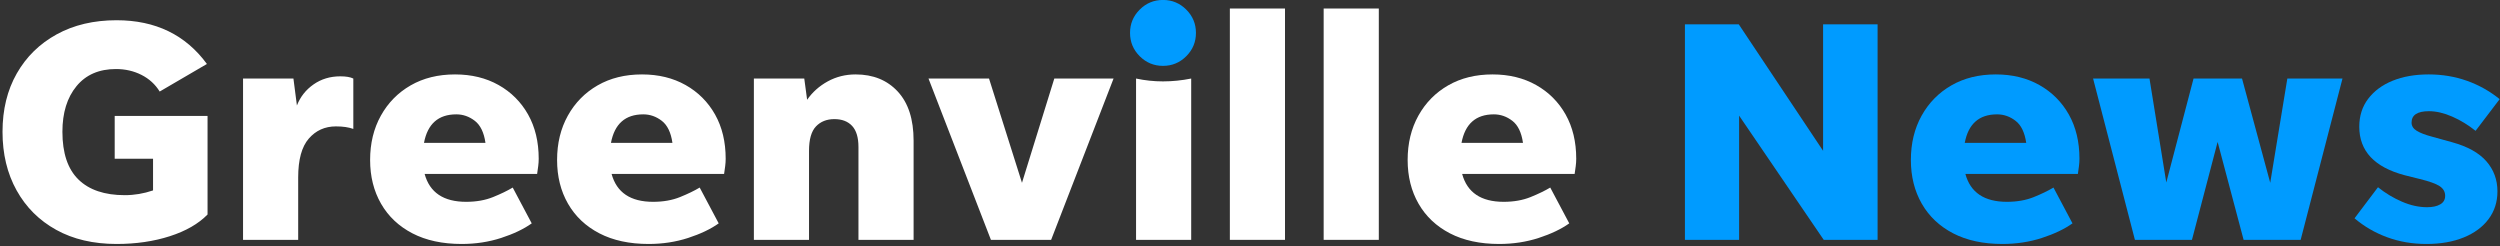 <svg xmlns="http://www.w3.org/2000/svg" width="355" height="35" viewBox="0 0 355 35">
  <rect x="0" y="0" width="355" height="35" fill="#333333" stroke="none"/>
  <g fill="none" fill-rule="evenodd" transform="translate(0 -1)">
    <path fill="#FFFFFF" d="M29.472 31.459C28.182 32.779 26.397 33.806 24.117 34.541 21.837 35.275 19.317 35.643 16.557 35.643 13.257 35.643 10.399 34.976 7.985 33.64 5.569 32.306 3.694 30.439 2.36 28.039 1.024 25.638.357 22.863.357 19.713.357 16.563 1.032 13.803 2.382 11.433 3.732 9.064 5.622 7.211 8.052 5.876 10.482 4.542 13.317 3.874 16.557 3.874 22.076 3.874 26.352 5.943 29.382 10.084L22.677 13.999C22.047 12.979 21.184 12.191 20.09 11.635 18.994 11.081 17.787 10.803 16.467 10.803 14.067 10.803 12.199 11.613 10.865 13.233 9.53 14.853 8.862 17.013 8.862 19.713 8.862 22.744 9.619 25.001 11.135 26.486 12.649 27.97 14.847 28.714 17.727 28.714 19.077 28.714 20.411 28.488 21.732 28.039L21.732 23.539 16.287 23.539 16.287 17.464 29.472 17.464 29.472 31.459M42.342 26.193L42.342 35.058 34.512 35.058 34.512 12.153 41.667 12.153 42.162 15.978C42.641 14.749 43.429 13.751 44.524 12.986 45.619 12.22 46.887 11.839 48.327 11.839 49.137 11.839 49.751 11.944 50.172 12.153L50.172 19.308C49.842 19.189 49.474 19.098 49.07 19.039 48.664 18.978 48.207 18.948 47.697 18.948 46.137 18.948 44.854 19.526 43.849 20.68 42.844 21.836 42.342 23.674 42.342 26.193M64.796 17.238C62.246 17.238 60.716 18.589 60.206 21.289L68.936 21.289C68.726 19.819 68.223 18.776 67.429 18.161 66.634 17.547 65.756 17.238 64.796 17.238zM75.506 32.718C74.366 33.528 72.919 34.218 71.164 34.789 69.409 35.358 67.541 35.643 65.561 35.643 62.831 35.643 60.499 35.14 58.564 34.135 56.629 33.131 55.144 31.728 54.109 29.928 53.074 28.129 52.556 26.058 52.556 23.718 52.556 21.348 53.066 19.249 54.086 17.419 55.106 15.589 56.516 14.156 58.316 13.121 60.117 12.086 62.216 11.568 64.617 11.568 66.956 11.568 69.019 12.071 70.804 13.076 72.588 14.082 73.983 15.476 74.989 17.26 75.993 19.046 76.496 21.138 76.496 23.539 76.496 23.869 76.474 24.213 76.429 24.573 76.384 24.933 76.331 25.308 76.271 25.698L60.296 25.698C61.016 28.339 62.981 29.658 66.191 29.658 67.631 29.658 68.906 29.433 70.016 28.983 71.126 28.533 72.056 28.084 72.806 27.633L75.506 32.718 75.506 32.718zM91.346 17.238C88.796 17.238 87.266 18.589 86.756 21.289L95.486 21.289C95.276 19.819 94.773 18.776 93.979 18.161 93.183 17.547 92.306 17.238 91.346 17.238zM102.056 32.718C100.916 33.528 99.469 34.218 97.714 34.789 95.959 35.358 94.091 35.643 92.111 35.643 89.381 35.643 87.049 35.14 85.114 34.135 83.178 33.131 81.694 31.728 80.658 29.928 79.624 28.129 79.106 26.058 79.106 23.718 79.106 21.348 79.616 19.249 80.636 17.419 81.656 15.589 83.066 14.156 84.866 13.121 86.666 12.086 88.766 11.568 91.166 11.568 93.506 11.568 95.569 12.071 97.354 13.076 99.138 14.082 100.533 15.476 101.539 17.26 102.543 19.046 103.046 21.138 103.046 23.539 103.046 23.869 103.024 24.213 102.979 24.573 102.934 24.933 102.881 25.308 102.821 25.698L86.846 25.698C87.566 28.339 89.531 29.658 92.741 29.658 94.181 29.658 95.456 29.433 96.566 28.983 97.676 28.533 98.606 28.084 99.356 27.633L102.056 32.718 102.056 32.718zM114.881 22.414L114.881 35.058 107.051 35.058 107.051 12.153 114.206 12.153 114.611 15.169C115.361 14.089 116.336 13.218 117.536 12.558 118.736 11.899 120.056 11.568 121.496 11.568 123.986 11.568 125.98 12.379 127.481 13.999 128.981 15.618 129.731 17.943 129.731 20.973L129.731 35.058 121.901 35.058 121.901 21.874C121.901 20.523 121.601 19.526 121.001 18.881 120.401 18.236 119.561 17.914 118.481 17.914 117.401 17.914 116.531 18.258 115.871 18.948 115.211 19.638 114.881 20.794 114.881 22.414"/>
    <polyline fill="#FFFFFF" points="158.126 12.153 149.261 35.058 140.711 35.058 131.846 12.153 140.441 12.153 145.121 26.959 149.711 12.153 158.126 12.153"/>
    <path fill="#009BFF" class="no-color-change" d="M165.145,10.353 C163.855,10.353 162.752,9.896 161.838,8.981 C160.922,8.066 160.465,6.964 160.465,5.674 C160.465,4.383 160.922,3.281 161.838,2.366 C162.752,1.451 163.855,0.993 165.145,0.993 C166.434,0.993 167.537,1.451 168.452,2.366 C169.367,3.281 169.825,4.383 169.825,5.674 C169.825,6.964 169.367,8.066 168.452,8.981 C167.537,9.896 166.434,10.353 165.145,10.353"/>
    <path fill="#FFFFFF" d="M161.32,35.058 L161.32,12.153 C162.58,12.424 163.855,12.558 165.145,12.558 C166.465,12.558 167.8,12.424 169.15,12.153 L169.15,35.058 L161.32,35.058"/>
    <polygon fill="#FFFFFF" points="174.64 35.059 182.47 35.059 182.47 2.209 174.64 2.209"/>
    <polygon fill="#FFFFFF" points="187.959 35.059 195.79 35.059 195.79 2.209 187.959 2.209"/>
    <path fill="#FFFFFF" d="M212.124,17.238 C209.574,17.238 208.044,18.589 207.534,21.289 L216.264,21.289 C216.053,19.819 215.552,18.776 214.757,18.161 C213.962,17.547 213.084,17.238 212.124,17.238 Z M222.834,32.718 C221.694,33.528 220.247,34.218 218.492,34.789 C216.737,35.358 214.869,35.643 212.889,35.643 C210.159,35.643 207.827,35.14 205.891,34.135 C203.957,33.131 202.471,31.728 201.436,29.928 C200.402,28.129 199.885,26.058 199.885,23.718 C199.885,21.348 200.394,19.249 201.414,17.419 C202.433,15.589 203.844,14.156 205.644,13.121 C207.444,12.086 209.544,11.568 211.944,11.568 C214.284,11.568 216.346,12.071 218.132,13.076 C219.916,14.082 221.311,15.476 222.317,17.26 C223.321,19.046 223.824,21.138 223.824,23.539 C223.824,23.869 223.802,24.213 223.757,24.573 C223.712,24.933 223.659,25.308 223.599,25.698 L207.624,25.698 C208.344,28.339 210.308,29.658 213.519,29.658 C214.959,29.658 216.234,29.433 217.344,28.983 C218.454,28.533 219.384,28.084 220.135,27.633 L222.834,32.718 L222.834,32.718 Z"/>
    <polyline fill="#009BFF" class="no-color-change" points="258.969 35.058 246.953 17.419 246.953 35.058 239.259 35.058 239.259 4.459 246.908 4.459 258.879 22.414 258.879 4.459 266.618 4.459 266.618 35.058 258.969 35.058"/>
    <path fill="#009BFF" class="no-color-change" d="M283.583,17.238 C281.033,17.238 279.503,18.589 278.993,21.289 L287.723,21.289 C287.512,19.819 287.01,18.776 286.216,18.161 C285.421,17.547 284.543,17.238 283.583,17.238 Z M294.293,32.718 C293.153,33.528 291.706,34.218 289.951,34.789 C288.196,35.358 286.328,35.643 284.348,35.643 C281.618,35.643 279.286,35.14 277.35,34.135 C275.416,33.131 273.93,31.728 272.895,29.928 C271.861,28.129 271.344,26.058 271.344,23.718 C271.344,21.348 271.853,19.249 272.873,17.419 C273.892,15.589 275.303,14.156 277.103,13.121 C278.903,12.086 281.003,11.568 283.403,11.568 C285.743,11.568 287.805,12.071 289.591,13.076 C291.375,14.082 292.77,15.476 293.776,17.26 C294.78,19.046 295.283,21.138 295.283,23.539 C295.283,23.869 295.26,24.213 295.216,24.573 C295.171,24.933 295.118,25.308 295.058,25.698 L279.083,25.698 C279.803,28.339 281.767,29.658 284.978,29.658 C286.418,29.658 287.693,29.433 288.803,28.983 C289.913,28.533 290.843,28.084 291.594,27.633 L294.293,32.718 L294.293,32.718 Z"/>
    <polyline fill="#009BFF" class="no-color-change" points="318.593 35.058 314.903 21.153 311.258 35.058 303.158 35.058 297.218 12.153 305.228 12.153 307.613 26.914 311.483 12.153 318.368 12.153 322.373 26.959 324.802 12.153 332.633 12.153 326.693 35.058 318.593 35.058"/>
    <path fill="#009BFF" class="no-color-change" d="M344.557,35.643 C342.577,35.643 340.724,35.328 339,34.698 C337.274,34.068 335.721,33.169 334.343,31.999 L337.673,27.588 C338.721,28.428 339.854,29.111 341.07,29.635 C342.285,30.161 343.477,30.424 344.647,30.424 C345.427,30.424 346.05,30.289 346.514,30.018 C346.979,29.749 347.212,29.343 347.212,28.803 C347.212,28.234 346.949,27.776 346.425,27.43 C345.899,27.087 344.962,26.749 343.612,26.419 L341.452,25.879 C337.162,24.739 335.017,22.443 335.017,18.993 C335.017,17.464 335.437,16.143 336.277,15.033 C337.117,13.924 338.272,13.069 339.742,12.468 C341.212,11.869 342.922,11.568 344.872,11.568 C346.792,11.568 348.599,11.869 350.295,12.468 C351.989,13.069 353.542,13.938 354.952,15.078 L351.532,19.578 C350.481,18.739 349.372,18.064 348.202,17.553 C347.032,17.044 345.936,16.789 344.917,16.789 C343.267,16.789 342.442,17.328 342.442,18.408 C342.442,18.888 342.689,19.279 343.184,19.578 C343.679,19.879 344.377,20.148 345.277,20.388 L348.202,21.198 C350.391,21.799 352.011,22.699 353.062,23.898 C354.112,25.098 354.637,26.524 354.637,28.174 C354.637,29.674 354.217,30.986 353.377,32.111 C352.537,33.236 351.359,34.106 349.844,34.72 C348.33,35.336 346.567,35.643 344.557,35.643"/>
  </g>
</svg>
